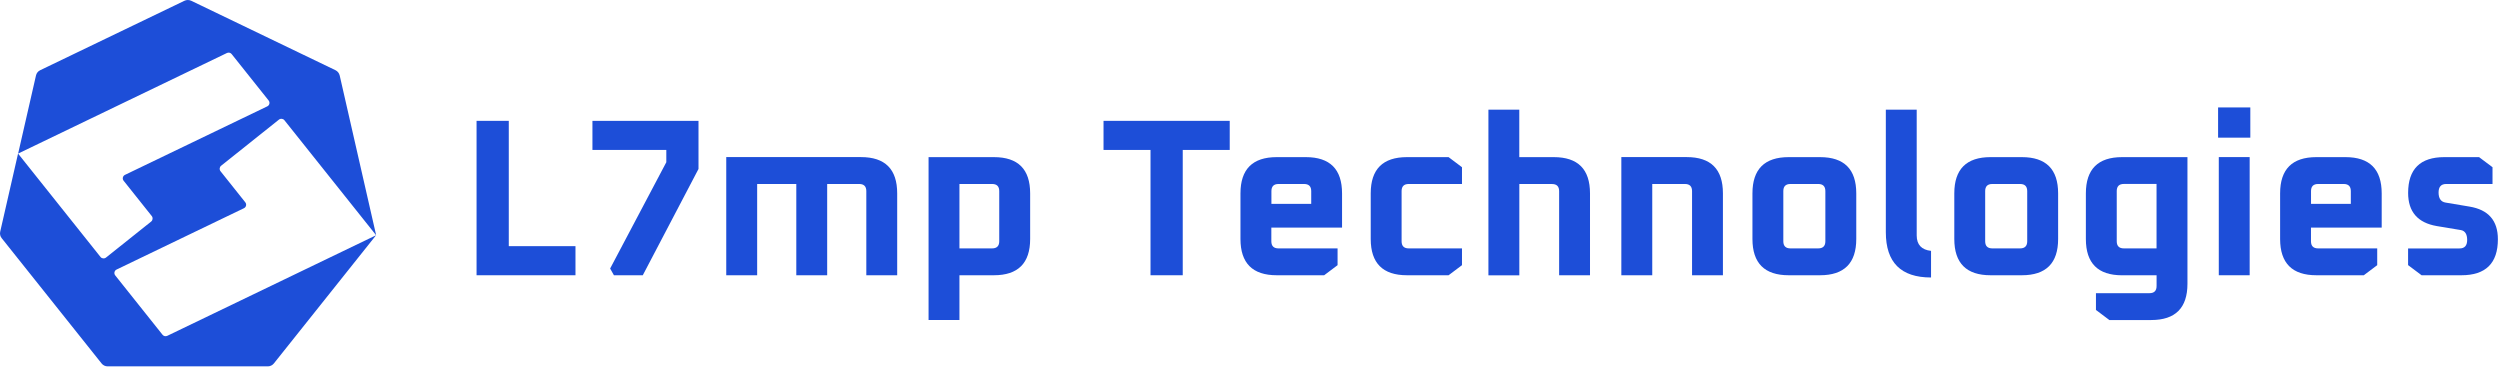 <svg width="647" height="95" viewBox="0 0 647 95" fill="none" xmlns="http://www.w3.org/2000/svg">
<path d="M42.073 86.645L29.823 71.275C29.423 70.775 29.593 70.025 30.173 69.755L63.133 53.885C63.713 53.605 63.883 52.865 63.483 52.365L57.063 44.305C56.723 43.875 56.793 43.245 57.223 42.895L72.193 30.955C72.623 30.615 73.253 30.685 73.603 31.115L97.353 60.895L87.913 19.535C87.773 18.945 87.383 18.445 86.833 18.175L49.483 0.195C48.933 -0.065 48.293 -0.065 47.743 0.195L10.393 18.175C9.843 18.435 9.443 18.935 9.313 19.535L4.693 39.745L58.733 13.715C59.153 13.515 59.663 13.625 59.953 13.995L69.523 26.005C69.923 26.505 69.753 27.255 69.173 27.525L32.343 45.255C31.763 45.535 31.593 46.275 31.993 46.775L39.283 55.925C39.623 56.355 39.553 56.985 39.123 57.335L27.423 66.665C26.993 67.005 26.363 66.935 26.013 66.505L4.673 39.745L0.053 59.955C-0.087 60.545 0.053 61.175 0.443 61.645L26.293 94.065C26.673 94.545 27.253 94.815 27.853 94.815H69.313C69.923 94.815 70.493 94.535 70.873 94.065L97.323 60.885L43.283 86.915C42.863 87.115 42.363 87.005 42.063 86.635L42.073 86.645ZM48.583 49.755H48.593L48.583 49.765V49.755Z" fill="#1D4ED8"/>
<path d="M123.333 71.235V31.275H131.673V63.705H148.933V71.235H123.333Z" fill="#1D4ED8"/>
<path d="M153.323 38.805V31.275H180.773V43.725L166.353 71.235H158.883L157.903 69.495L172.443 41.985V38.805H153.323Z" fill="#1D4ED8"/>
<path d="M187.953 71.235V40.655H222.813C229.073 40.655 232.193 43.785 232.193 50.035V71.235H224.203V49.465C224.203 48.225 223.583 47.615 222.353 47.615H214.073V71.245H206.083V47.615H195.953V71.245H187.963L187.953 71.235Z" fill="#1D4ED8"/>
<path d="M240.313 82.825V40.665H257.223C263.483 40.665 266.603 43.795 266.603 50.045V61.855C266.603 68.105 263.473 71.235 257.223 71.235H248.303V82.815H240.313V82.825ZM248.303 64.285H256.753C257.983 64.285 258.603 63.665 258.603 62.435V49.465C258.603 48.225 257.983 47.615 256.753 47.615H248.303V64.295V64.285Z" fill="#1D4ED8"/>
<path d="M285.593 38.805V31.275H318.253V38.805H306.093V71.235H297.753V38.805H285.593Z" fill="#1D4ED8"/>
<path d="M321.033 61.855V50.045C321.033 43.795 324.163 40.665 330.413 40.665H337.943C344.203 40.665 347.323 43.795 347.323 50.045V58.905H329.023V62.435C329.023 63.675 329.643 64.285 330.873 64.285H346.163V68.625L342.693 71.235H330.413C324.163 71.235 321.033 68.105 321.033 61.855ZM329.033 52.765H339.343V49.465C339.343 48.225 338.723 47.615 337.493 47.615H330.893C329.653 47.615 329.043 48.235 329.043 49.465V52.765H329.033Z" fill="#1D4ED8"/>
<path d="M354.743 61.855V50.045C354.743 43.795 357.873 40.665 364.123 40.665H374.893L378.363 43.275V47.615H364.583C363.343 47.615 362.733 48.235 362.733 49.465V62.435C362.733 63.675 363.353 64.285 364.583 64.285H378.363V68.625L374.893 71.235H364.123C357.873 71.235 354.743 68.105 354.743 61.855Z" fill="#1D4ED8"/>
<path d="M385.203 71.235V28.385H393.193V40.665H402.113C408.373 40.665 411.493 43.795 411.493 50.045V71.245H403.503V49.475C403.503 48.235 402.883 47.625 401.653 47.625H393.203V71.255H385.213L385.203 71.235Z" fill="#1D4ED8"/>
<path d="M419.603 71.235V40.655H436.513C442.773 40.655 445.893 43.785 445.893 50.035V71.235H437.903V49.465C437.903 48.225 437.283 47.615 436.053 47.615H427.603V71.245H419.613L419.603 71.235Z" fill="#1D4ED8"/>
<path d="M453.533 61.855V50.045C453.533 43.795 456.663 40.665 462.913 40.665H471.023C477.273 40.665 480.403 43.795 480.403 50.045V61.855C480.403 68.105 477.273 71.235 471.023 71.235H462.913C456.663 71.235 453.533 68.105 453.533 61.855ZM461.523 62.435C461.523 63.675 462.143 64.285 463.373 64.285H470.553C471.793 64.285 472.403 63.665 472.403 62.435V49.465C472.403 48.225 471.783 47.615 470.553 47.615H463.373C462.133 47.615 461.523 48.235 461.523 49.465V62.435Z" fill="#1D4ED8"/>
<path d="M488.053 60.115V28.375H496.043V60.925C496.043 63.315 497.283 64.655 499.753 64.925V71.815C491.953 71.815 488.053 67.915 488.053 60.115Z" fill="#1D4ED8"/>
<path d="M505.773 61.855V50.045C505.773 43.795 508.903 40.665 515.153 40.665H523.263C529.513 40.665 532.643 43.795 532.643 50.045V61.855C532.643 68.105 529.513 71.235 523.263 71.235H515.153C508.903 71.235 505.773 68.105 505.773 61.855ZM513.763 62.435C513.763 63.675 514.383 64.285 515.613 64.285H522.793C524.033 64.285 524.643 63.665 524.643 62.435V49.465C524.643 48.225 524.023 47.615 522.793 47.615H515.613C514.373 47.615 513.763 48.235 513.763 49.465V62.435Z" fill="#1D4ED8"/>
<path d="M539.823 50.045C539.823 43.795 542.953 40.665 549.203 40.665H566.113V73.445C566.113 79.695 562.983 82.825 556.733 82.825H545.903L542.433 80.215V75.875H556.273C557.513 75.875 558.123 75.255 558.123 74.025V71.245H549.203C542.943 71.245 539.823 68.115 539.823 61.865V50.045ZM547.813 62.435C547.813 63.675 548.433 64.285 549.663 64.285H558.113V47.605H549.663C548.423 47.605 547.813 48.225 547.813 49.455V62.435Z" fill="#1D4ED8"/>
<path d="M574.043 35.625V27.805H582.383V35.625H574.043ZM574.223 71.235V40.655H582.213V71.235H574.223Z" fill="#1D4ED8"/>
<path d="M590.093 61.855V50.045C590.093 43.795 593.223 40.665 599.473 40.665H607.003C613.263 40.665 616.383 43.795 616.383 50.045V58.905H598.083V62.435C598.083 63.675 598.703 64.285 599.933 64.285H615.223V68.625L611.753 71.235H599.473C593.223 71.235 590.093 68.105 590.093 61.855ZM598.083 52.765H608.393V49.465C608.393 48.225 607.773 47.615 606.543 47.615H599.943C598.703 47.615 598.093 48.235 598.093 49.465V52.765H598.083Z" fill="#1D4ED8"/>
<path d="M623.213 68.635V64.295H636.533C637.843 64.295 638.503 63.565 638.503 62.095C638.503 60.625 637.963 59.745 636.883 59.545L630.633 58.505C625.693 57.655 623.223 54.795 623.223 49.935C623.223 43.755 626.353 40.665 632.603 40.665H641.583L645.063 43.275V47.615H633.073C631.763 47.615 631.103 48.345 631.103 49.815C631.103 51.355 631.703 52.225 632.903 52.425L639.103 53.465C644.003 54.275 646.453 57.095 646.453 61.915C646.453 68.135 643.303 71.235 637.013 71.235H626.703L623.233 68.625L623.213 68.635Z" fill="#1D4ED8"/>
</svg>
